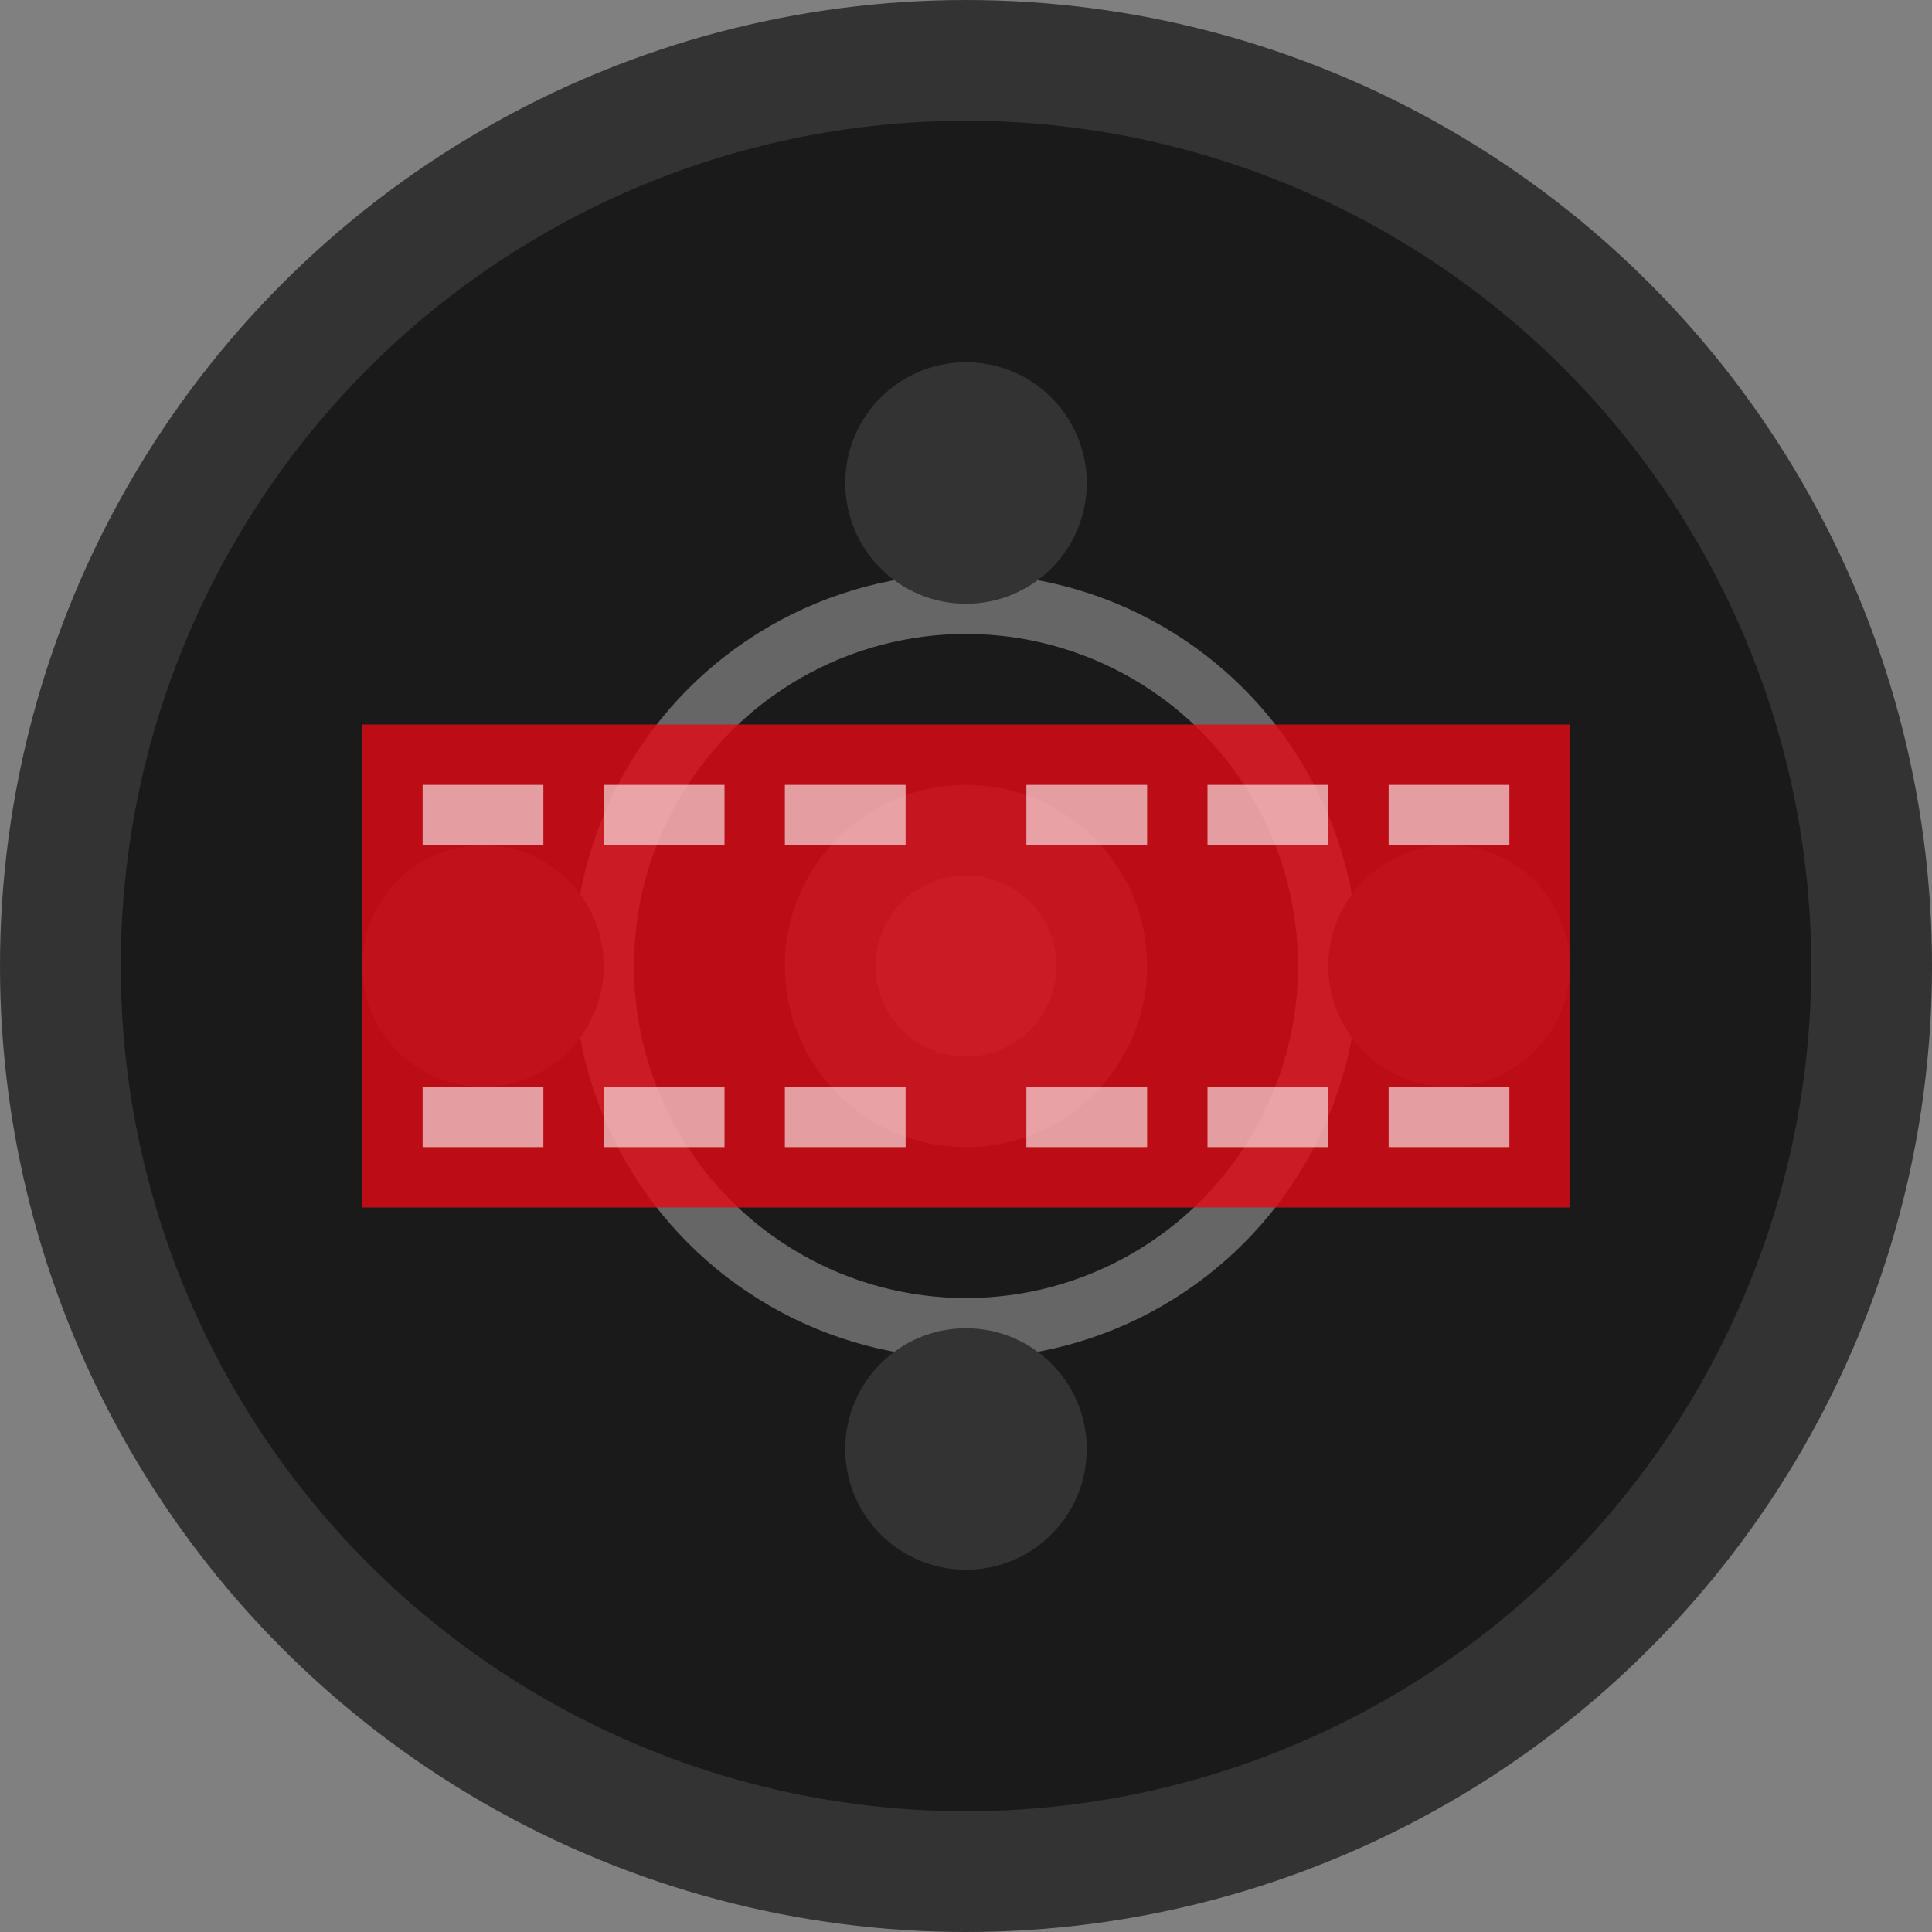 <svg width="32" height="32" viewBox="0 0 32 32" fill="none" xmlns="http://www.w3.org/2000/svg">
  <rect x="0" y="0" width="32" height="32" fill="#808080" stroke="none"/>
  <!-- Film reel background -->
  <circle cx="16" cy="16" r="15" fill="#1a1a1a" stroke="#333" stroke-width="2"/>
  
  <!-- Film reel holes -->
  <circle cx="16" cy="16" r="6" fill="none" stroke="#666" stroke-width="1"/>
  <circle cx="16" cy="8" r="2" fill="#333"/>
  <circle cx="24" cy="16" r="2" fill="#333"/>
  <circle cx="16" cy="24" r="2" fill="#333"/>
  <circle cx="8" cy="16" r="2" fill="#333"/>
  
  <!-- Center hub -->
  <circle cx="16" cy="16" r="3" fill="#444"/>
  <circle cx="16" cy="16" r="1.5" fill="#666"/>
  
  <!-- Film strip accent -->
  <path d="M6 12 L26 12 L26 20 L6 20 Z" fill="#e50914" opacity="0.8"/>
  <rect x="7" y="13" width="2" height="1" fill="#fff" opacity="0.6"/>
  <rect x="10" y="13" width="2" height="1" fill="#fff" opacity="0.6"/>
  <rect x="13" y="13" width="2" height="1" fill="#fff" opacity="0.6"/>
  <rect x="17" y="13" width="2" height="1" fill="#fff" opacity="0.6"/>
  <rect x="20" y="13" width="2" height="1" fill="#fff" opacity="0.6"/>
  <rect x="23" y="13" width="2" height="1" fill="#fff" opacity="0.6"/>
  
  <rect x="7" y="18" width="2" height="1" fill="#fff" opacity="0.6"/>
  <rect x="10" y="18" width="2" height="1" fill="#fff" opacity="0.6"/>
  <rect x="13" y="18" width="2" height="1" fill="#fff" opacity="0.6"/>
  <rect x="17" y="18" width="2" height="1" fill="#fff" opacity="0.6"/>
  <rect x="20" y="18" width="2" height="1" fill="#fff" opacity="0.6"/>
  <rect x="23" y="18" width="2" height="1" fill="#fff" opacity="0.6"/>
</svg>
